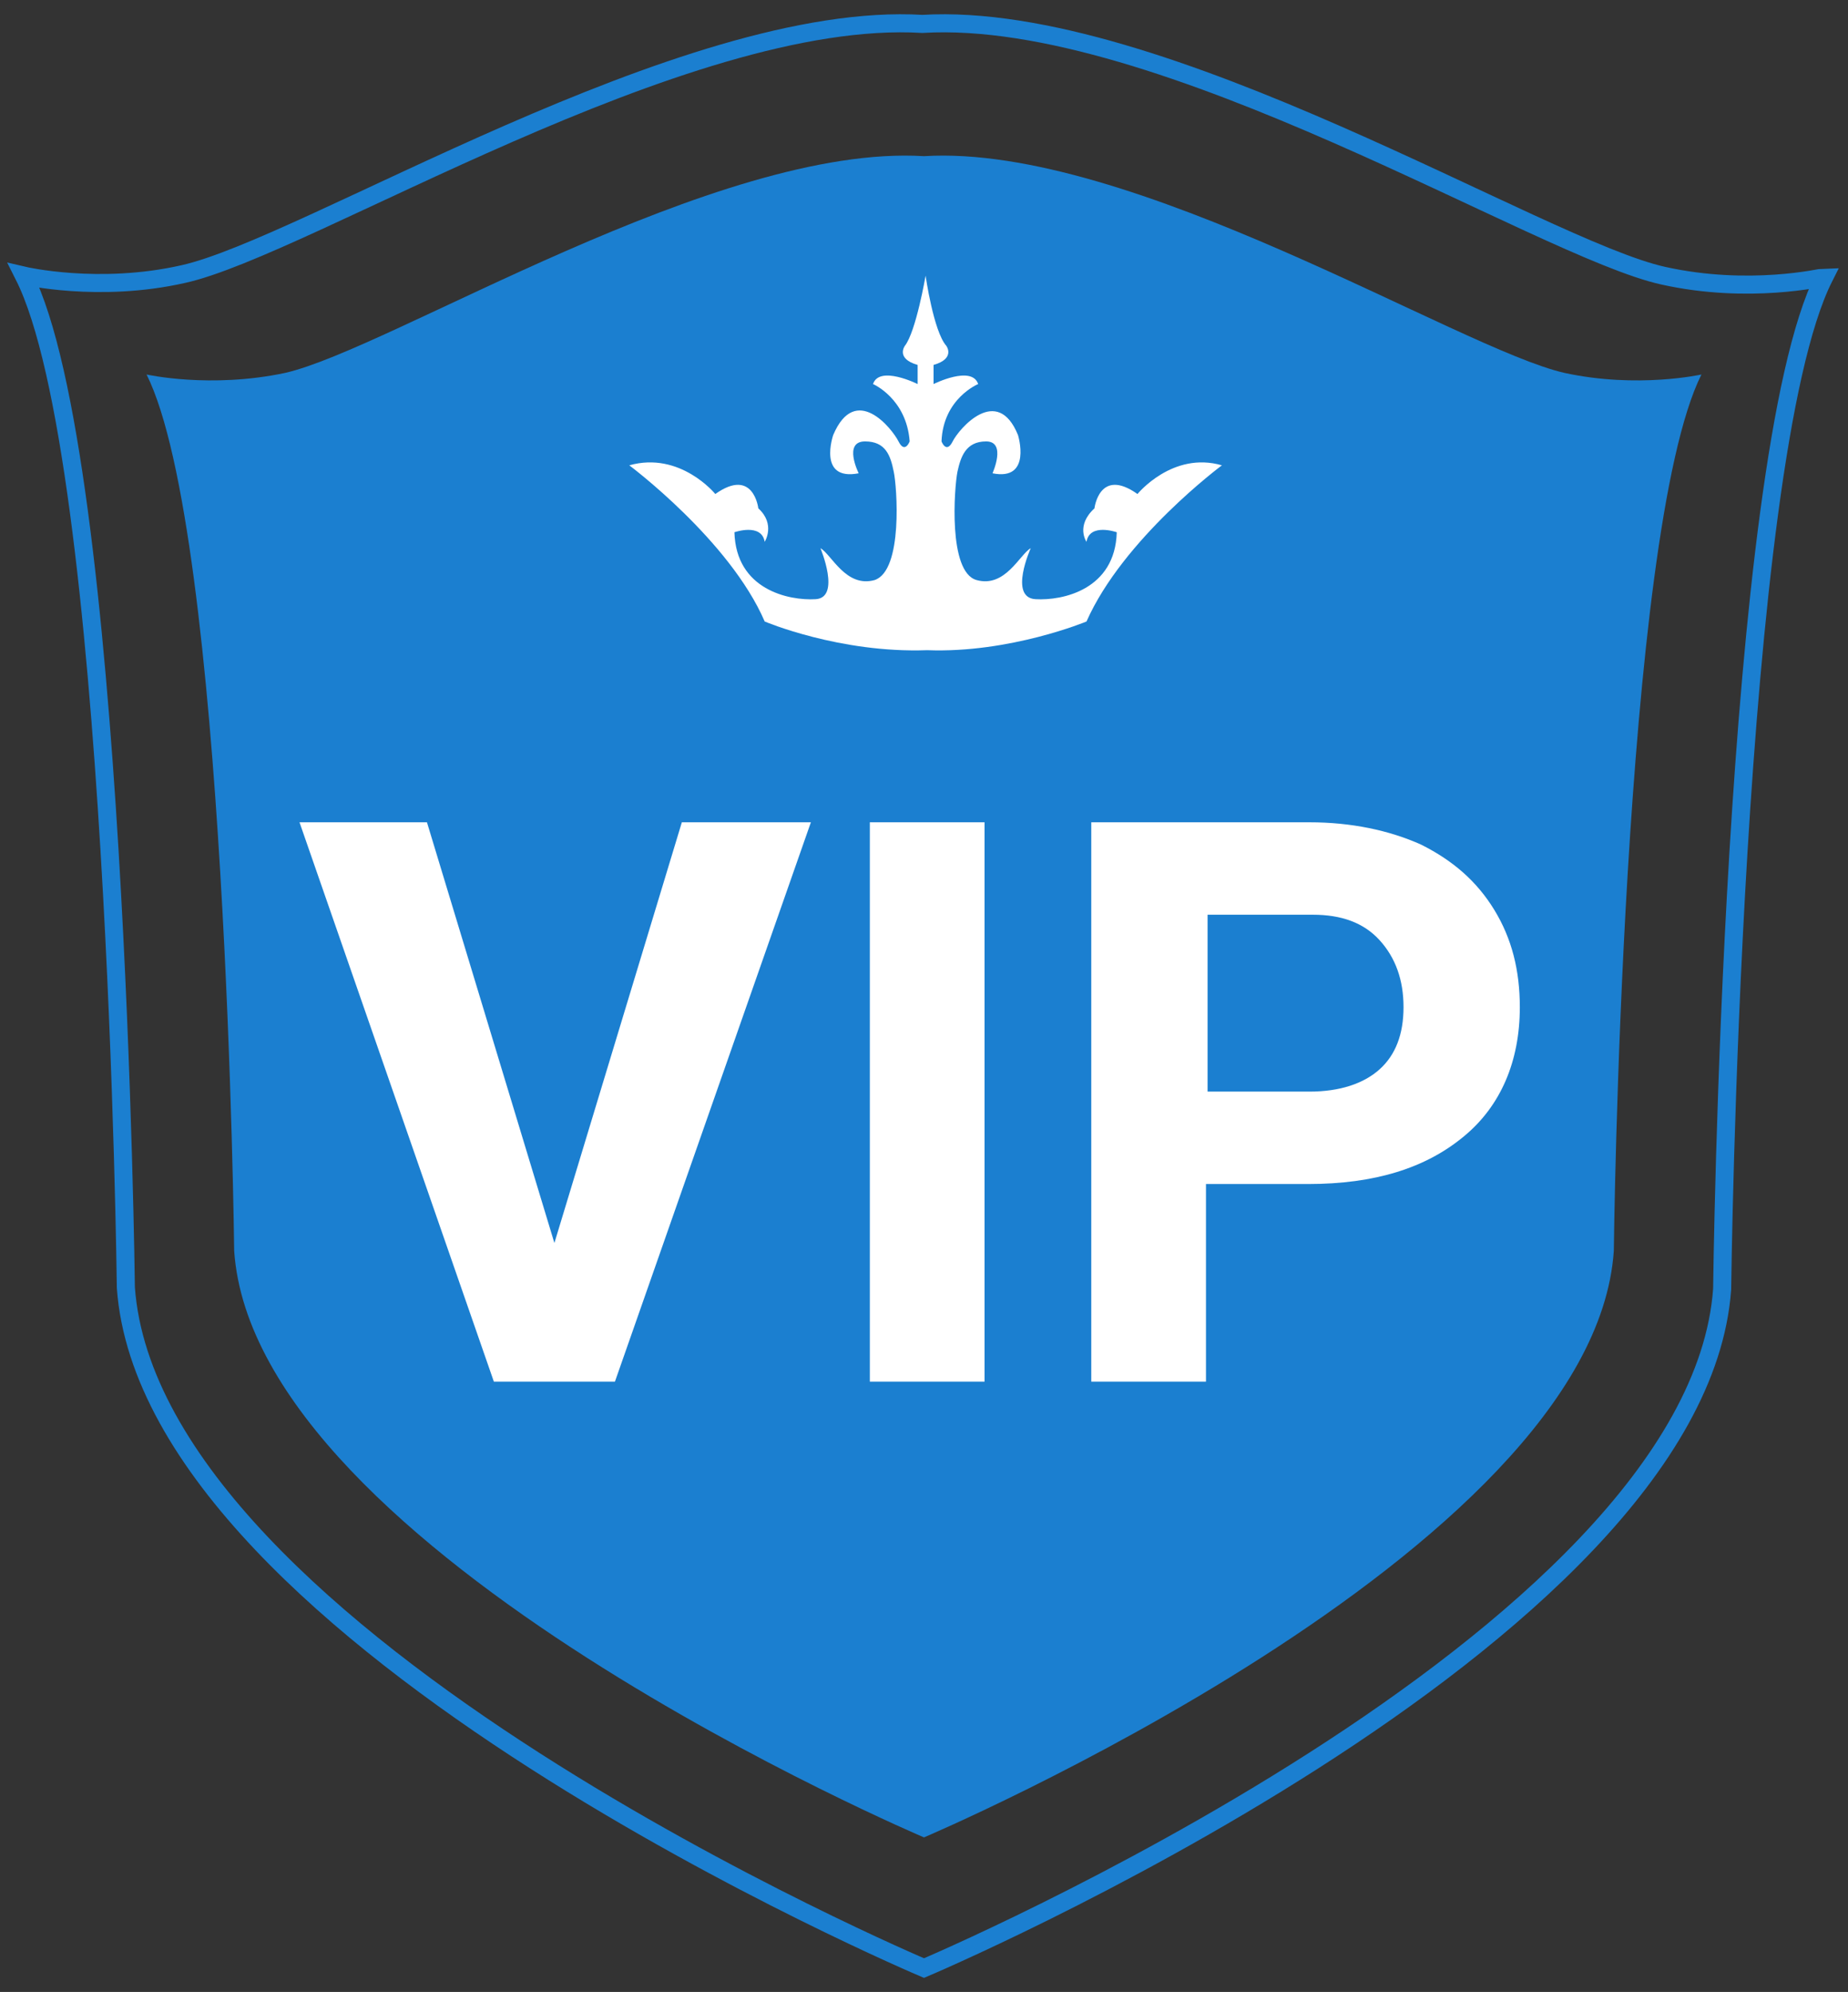 <svg version="1.1" id="Layer_1" xmlns="http://www.w3.org/2000/svg" x="0" y="0" viewBox="0 0 116 125" xml:space="preserve"><rect x="0" y="0" width="116" height="125" fill="#333333" stroke="none"/><style>.st2{fill:#fff}</style><g id="XMLID_1_"><path id="XMLID_16_" d="M104.4 17.3C96.7 15.6 72.9.6 57.9 1.5c-15-.9-38.7 14-46.4 15.7-5.3 1.2-10 .1-10 .1 5.8 11.5 6.4 63.5 6.4 63.5C9.5 103 58 123.5 58 123.5s48.5-20.5 50.1-42.6c0 0 .6-52 6.4-63.5-.1 0-4.7 1.1-10.1-.1z" fill="none" stroke="#1b7fd0" stroke-width="1.133" stroke-miterlimit="10"/><path id="XMLID_5_" d="M106.8 23.5c-5 10-5.5 55-5.5 55-1.3 19-43.3 36.8-43.3 36.8S16 97.5 14.7 78.5c0 0-.5-45-5.5-55 0 0 4 .9 8.7-.1C24.5 21.9 45 9 58 9.8 71 9 91.6 21.9 98.2 23.4c4.6 1 8.6.1 8.6.1z" fill="#1b7fd0"/><g id="XMLID_7_"><path id="XMLID_68_" class="st2" d="M34.8 78l8-26.4h8.1L38.6 86.7H31L18.8 51.6h8l8 26.4z"/><path id="XMLID_70_" class="st2" d="M61.8 86.7h-7.2V51.6h7.2v35.1z"/><path id="XMLID_72_" class="st2" d="M75.7 74.3v12.4h-7.2V51.6h13.7c2.6 0 5 .5 7 1.4 2 1 3.5 2.3 4.6 4.1s1.6 3.8 1.6 6.1c0 3.4-1.2 6.2-3.5 8.1-2.4 2-5.6 3-9.8 3h-6.4zm0-5.8h6.5c1.9 0 3.4-.5 4.4-1.4s1.5-2.2 1.5-3.9c0-1.7-.5-3.1-1.5-4.2s-2.4-1.6-4.2-1.6h-6.6v11.1z"/></g><path id="XMLID_6_" class="st2" d="M71.4 31c-2.4-1.7-2.7.9-2.7.9-1.2 1.1-.5 2.1-.5 2.1.2-1.2 1.9-.6 1.9-.6-.1 3.6-3.4 4.3-5.1 4.2-1.7-.1-.3-3.2-.3-3.2-.7.4-1.6 2.5-3.4 2-1.8-.5-1.4-5.8-1.2-6.8.2-.9.5-1.9 1.8-1.9s.4 2 .4 2c2.5.5 1.6-2.4 1.6-2.4-1.3-3.2-3.7-.4-4.1.4-.4.8-.7 0-.7 0 .1-2.7 2.3-3.6 2.3-3.6-.4-1.2-2.8 0-2.8 0v-1.2c1.4-.4.8-1.2.8-1.2-.8-.9-1.3-4.4-1.3-4.4s-.6 3.5-1.3 4.4c0 0-.6.8.8 1.2v1.2s-2.4-1.2-2.8 0c0 0 2.1.9 2.3 3.6 0 0-.3.8-.7 0-.4-.8-2.7-3.7-4.1-.4 0 0-1 2.9 1.6 2.4 0 0-1-2 .4-2 1.3 0 1.6.9 1.8 1.9.2.9.6 6.2-1.2 6.8-1.8.5-2.7-1.6-3.4-2 0 0 1.3 3.1-.3 3.2-1.7.1-5-.6-5.1-4.2 0 0 1.7-.6 1.9.6 0 0 .7-1.1-.4-2.1 0 0-.3-2.6-2.7-.9 0 0-2.2-2.7-5.4-1.8 0 0 6.3 4.7 8.5 9.8 0 0 4.7 2 10.2 1.8 5.2.2 10-1.8 10-1.8 2.3-5.2 8.5-9.8 8.5-9.8-3.1-.9-5.3 1.8-5.3 1.8z"/></g></svg>
